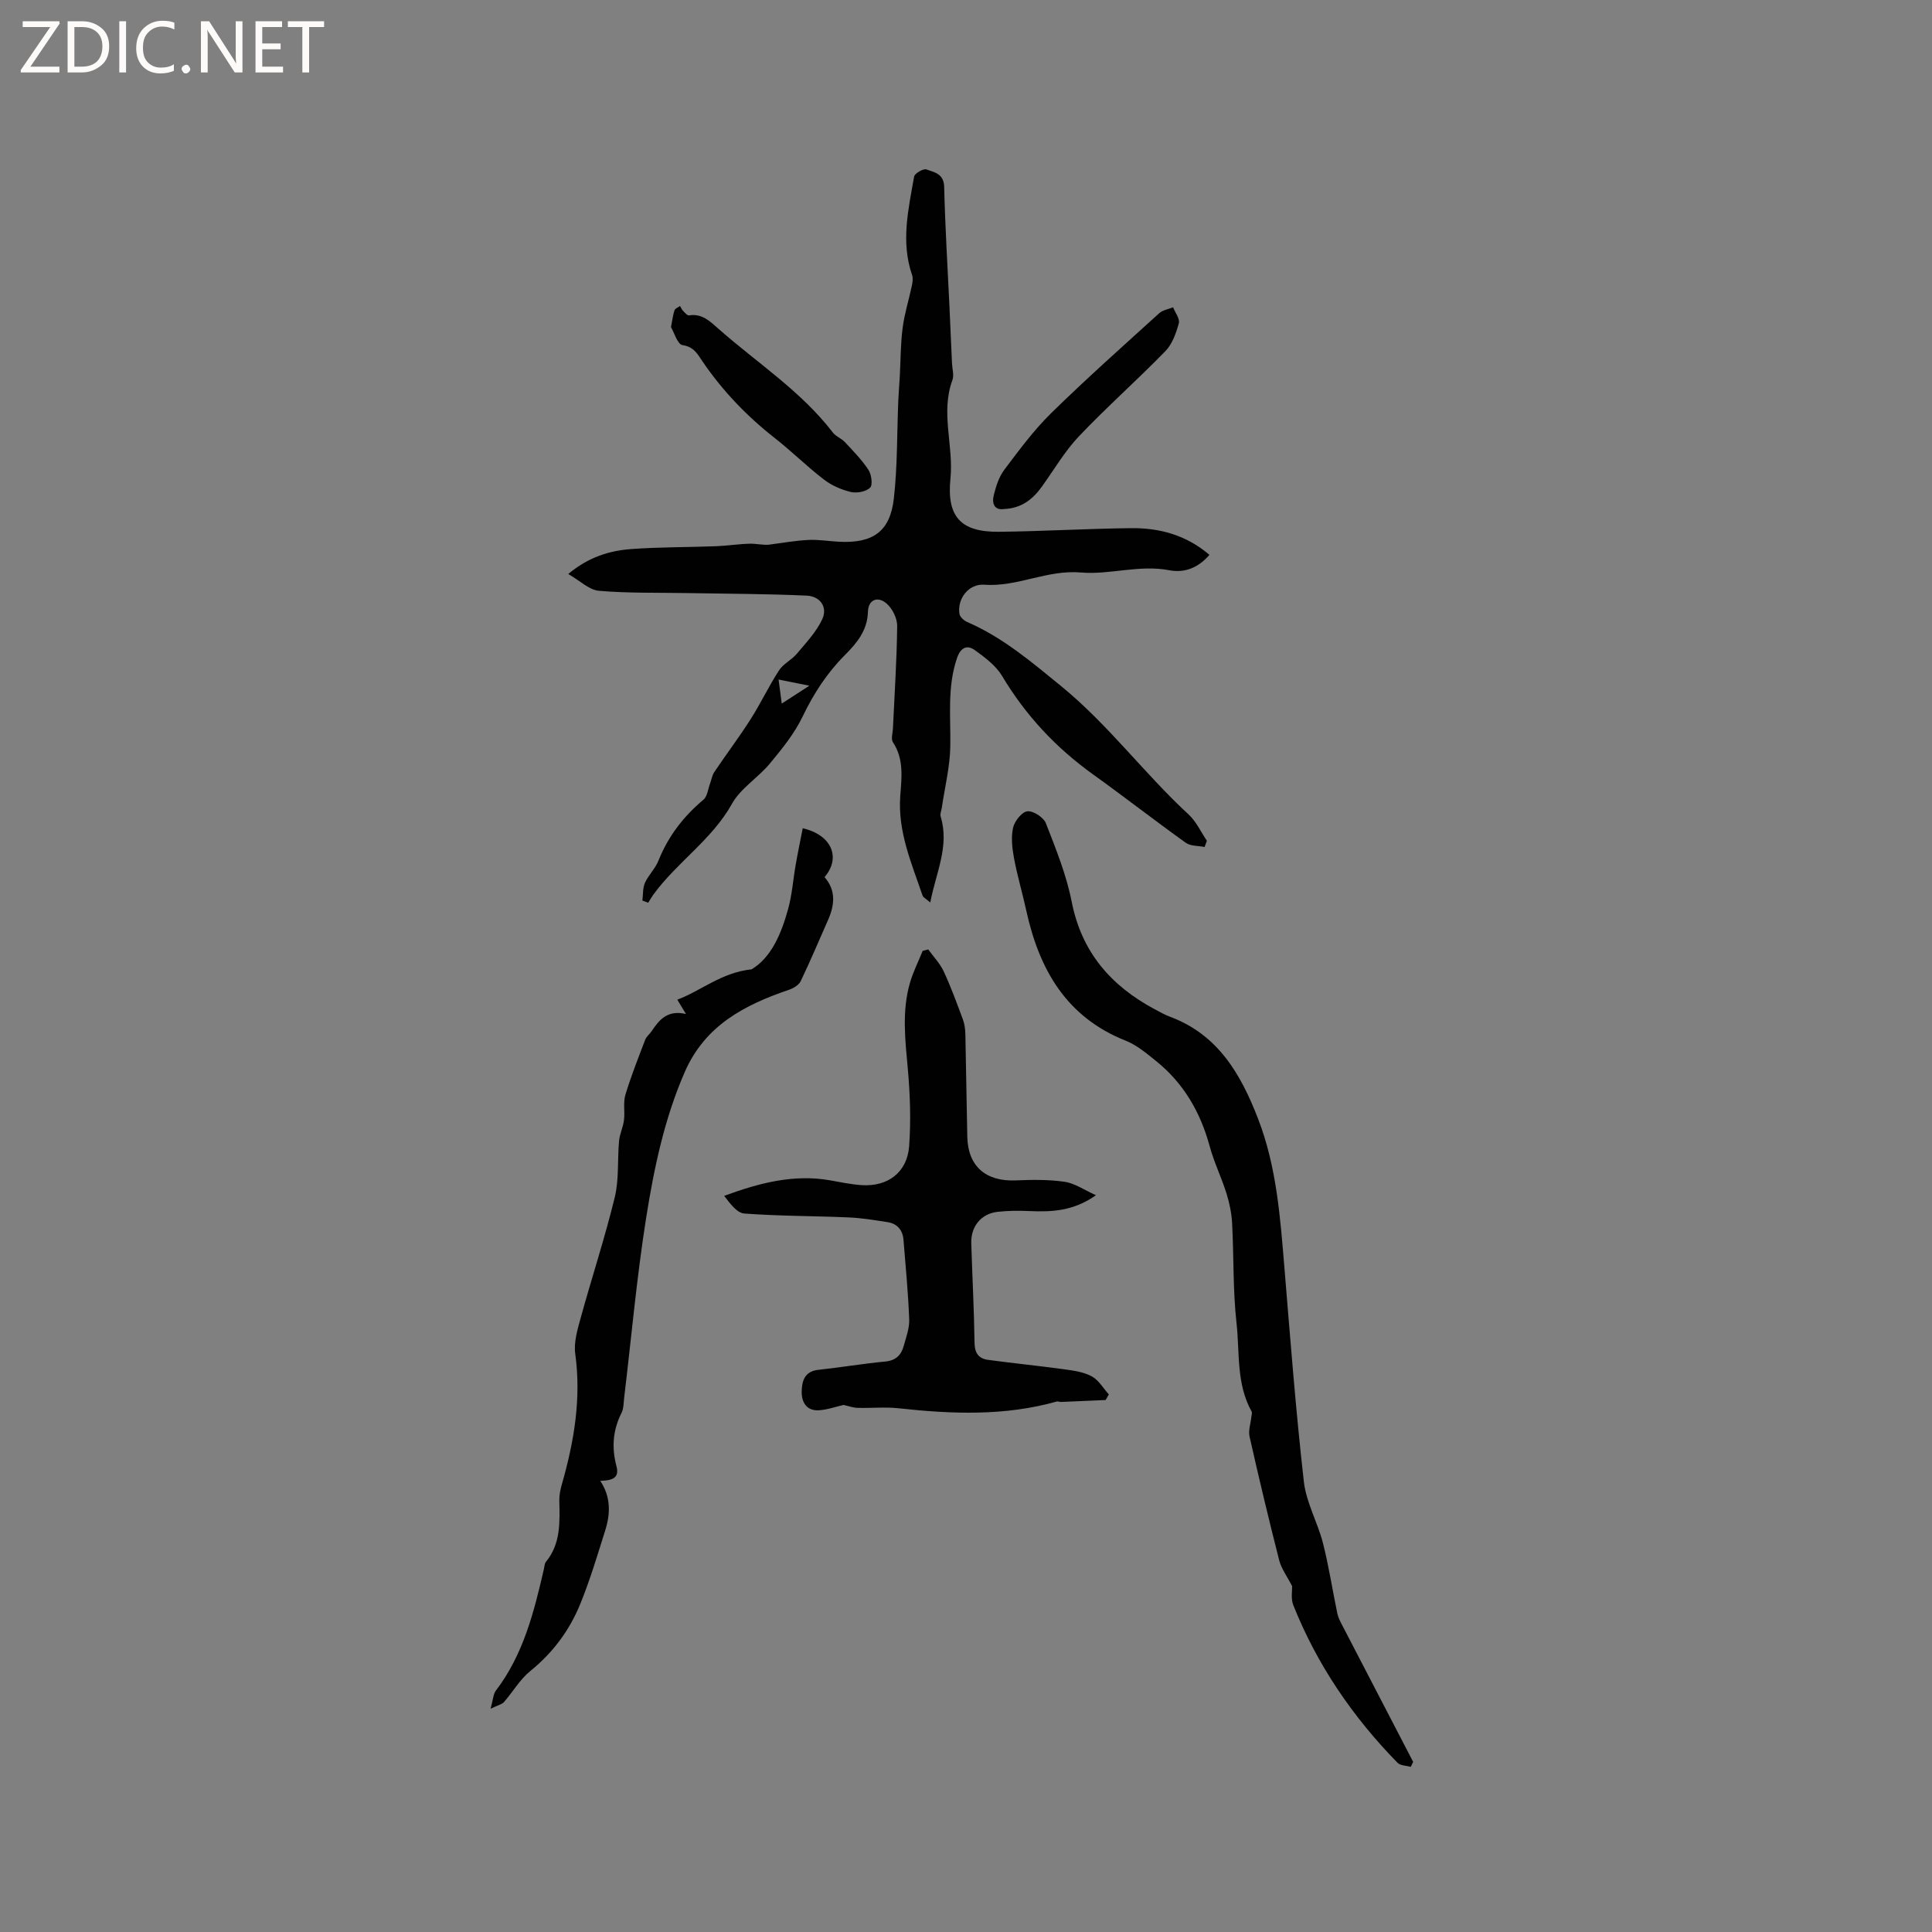 <svg enable-background="new 0 0 400 400" viewBox="0 0 400 400" xmlns="http://www.w3.org/2000/svg"><rect x="0" y="0" width="400" height="400" fill="#808080" stroke="none"/><g fill="#fcfbfa"><path d="m12.4 4.8-6.1 9h6v1.2h-8v-.5l6.1-8.9h-5.7v-1.2h7.6v.4z"/><path d="m14 15v-10.6h3c1.6 0 2.9.5 4 1.4s1.6 2.2 1.6 3.8-.5 3-1.6 3.9-2.4 1.5-4 1.5zm1.4-9.4v8.2h1.6c1.3 0 2.4-.4 3.1-1.1s1.1-1.8 1.1-3.1-.4-2.3-1.2-3-1.8-1-3.1-1z"/><path d="m26.1 4.4v10.6h-1.4v-10.6z"/><path d="m36.1 14.6c-.8.4-1.8.6-2.9.6-1.5 0-2.7-.5-3.6-1.4s-1.4-2.2-1.4-3.8c0-1.7.5-3.1 1.5-4.1s2.3-1.6 3.9-1.6c1 0 1.8.1 2.5.4v1.4c-.8-.4-1.6-.6-2.5-.6-1.2 0-2.1.4-2.9 1.2s-1.1 1.8-1.1 3.2c0 1.3.3 2.3 1 3s1.6 1.1 2.7 1.1c1 0 2-.2 2.7-.7v1.3z"/><path d="m37.6 14.3c0-.2.1-.5.3-.6s.4-.3.6-.3c.3 0 .5.1.6.3s.3.4.3.6-.1.4-.3.6-.4.3-.6.3c-.3 0-.5-.1-.6-.3s-.3-.4-.3-.6z"/><path d="m50.2 15h-1.6l-5.3-8.2c-.2-.2-.3-.5-.4-.7 0 .2.1.7.1 1.5v7.4h-1.4v-10.6h1.7l5.2 8.1c.2.4.4.6.4.7 0-.3-.1-.8-.1-1.5v-7.3h1.4z"/><path d="m58.6 15h-5.7v-10.6h5.5v1.2h-4.1v3.4h3.8v1.2h-3.8v3.6h4.3z"/><path d="m67.1 5.6h-3.1v9.4h-1.4v-9.4h-3v-1.2h7.5z"/></g><path d="m249.4 175.36c-1.31-.27-2.88-.16-3.88-.86-6.46-4.62-12.73-9.52-19.19-14.15-7.7-5.52-13.98-12.23-18.85-20.39-1.28-2.14-3.53-3.82-5.61-5.33-1.71-1.24-3.01-.51-3.74 1.64-2.04 6-1.28 12.13-1.38 18.26-.07 4.24-1.14 8.47-1.76 12.71-.09.61-.4 1.28-.24 1.81 1.87 6.13-.96 11.58-2.15 17.8-.82-.73-1.46-1.02-1.61-1.47-2.27-6.69-5.14-13.19-4.6-20.59.27-3.7.81-7.62-1.52-11.12-.43-.65-.05-1.85 0-2.8.33-7.09.8-14.18.88-21.27.02-1.55-.95-3.53-2.13-4.59-1.86-1.68-3.85-.87-3.92 1.62-.11 3.92-2.28 6.49-4.77 8.99-3.7 3.71-6.47 7.97-8.75 12.72-1.69 3.54-4.28 6.71-6.81 9.77-2.43 2.93-6.03 5.08-7.82 8.3-4.18 7.49-11.44 12.13-16.33 18.88-.37.51-.68 1.07-1.01 1.61-.4-.15-.81-.3-1.21-.45.16-1.23.05-2.58.53-3.67.73-1.62 2.14-2.94 2.79-4.58 2.02-5.06 5.18-9.16 9.33-12.64.81-.68.93-2.2 1.36-3.33.3-.81.43-1.73.9-2.42 2.46-3.66 5.13-7.19 7.5-10.91 2.1-3.3 3.77-6.86 5.9-10.14.88-1.35 2.59-2.13 3.65-3.39 1.91-2.28 4.06-4.53 5.28-7.17 1.14-2.47-.38-4.75-3.22-4.88-8.22-.38-16.47-.38-24.7-.53-6.11-.11-12.24.05-18.31-.47-2.03-.17-3.92-2.08-6.36-3.48 4.28-3.57 8.6-4.84 13.11-5.17 5.81-.42 11.64-.36 17.47-.58 2.32-.09 4.64-.46 6.96-.52 1.32-.04 2.65.29 3.92.21 2.74-.35 5.48-.85 8.23-.99 2.1-.11 4.22.26 6.34.37 7.02.37 10.6-2.08 11.38-8.94.76-6.7.64-13.5.92-20.25.07-1.68.22-3.35.31-5.02.18-3.35.16-6.73.59-10.05.38-2.95 1.29-5.82 1.91-8.74.15-.71.28-1.55.05-2.21-2.37-6.85-.77-13.63.42-20.39.12-.67 1.92-1.71 2.55-1.48 1.61.59 3.6.86 3.67 3.59.2 8.37.72 16.73 1.11 25.1.18 3.81.34 7.63.51 11.44.05 1.17.46 2.46.09 3.47-2.5 6.77.28 13.61-.41 20.4-.8 7.9 2.12 11.1 10.05 11.02 9.11-.1 18.21-.65 27.32-.75 5.92-.07 11.46 1.42 16.25 5.53-2.33 2.7-5.16 3.79-8.33 3.18-6.19-1.19-12.34.98-18.25.47-7.08-.61-13.21 3.04-20.05 2.53-3.2-.23-5.61 2.86-5.13 6.03.1.64.92 1.39 1.59 1.68 7.37 3.19 13.31 8.26 19.5 13.31 9.76 7.98 17.19 18.09 26.36 26.55 1.58 1.46 2.54 3.61 3.78 5.44-.16.42-.31.86-.47 1.29zm-81.83-33.39c-2.34-.47-3.96-.79-6.37-1.28.25 1.91.44 3.31.65 4.98 2.14-1.37 3.61-2.32 5.72-3.7z" fill="#010102"/><path d="m292.08 365.81c-.93-.27-2.15-.24-2.73-.84-9.28-9.48-16.65-20.27-21.58-32.62-.55-1.37-.21-3.09-.25-3.95-1.04-2.04-2.22-3.59-2.67-5.33-2.17-8.51-4.21-17.06-6.14-25.63-.29-1.27.23-2.72.37-4.09.04-.38.21-.85.05-1.12-3.2-5.72-2.44-12.16-3.12-18.27-.76-6.83-.55-13.76-.91-20.64-.11-2.07-.53-4.18-1.15-6.17-1.04-3.33-2.6-6.51-3.51-9.87-1.92-7.05-5.41-13.05-11.12-17.63-1.95-1.57-3.97-3.28-6.24-4.18-12.36-4.9-17.95-14.8-20.62-27.03-.79-3.62-1.86-7.18-2.53-10.82-.38-2.05-.62-4.28-.18-6.26.31-1.36 1.82-3.27 2.96-3.39 1.22-.13 3.36 1.26 3.83 2.48 2.07 5.3 4.25 10.68 5.34 16.23 2.05 10.47 8.14 17.43 17.2 22.28 1.03.55 2.05 1.13 3.14 1.54 9.95 3.7 14.67 11.87 18.24 21.1 3.89 10.04 4.61 20.6 5.49 31.17 1.21 14.68 2.34 29.37 4 44 .49 4.32 2.85 8.4 3.95 12.7 1.23 4.8 1.96 9.72 2.98 14.57.19.9.65 1.77 1.09 2.6 4.86 9.38 9.74 18.76 14.61 28.14-.18.34-.34.68-.5 1.03z" fill="#010102"/><path d="m226.9 247.46c-4.65 3.29-9.14 3.48-13.74 3.28-2.21-.1-4.45-.09-6.64.16-3.38.38-5.53 3.02-5.43 6.49.21 6.88.58 13.77.68 20.65.03 2.11.87 3.24 2.77 3.5 5.23.71 10.5 1.23 15.73 1.95 1.97.27 4.07.55 5.77 1.47 1.43.77 2.37 2.46 3.53 3.74-.22.39-.44.78-.66 1.16-3.09.13-6.17.27-9.26.4-.29.01-.6-.17-.86-.09-10.8 3.04-21.74 2.6-32.74 1.4-2.8-.31-5.66 0-8.5-.09-.97-.03-1.92-.39-2.91-.6-1.55.35-3.3.98-5.08 1.1-2.57.17-3.62-1.68-3.58-3.88.04-2.15.59-4.19 3.44-4.49 4.63-.5 9.23-1.28 13.87-1.72 2.16-.21 3.28-1.31 3.8-3.18.51-1.83 1.22-3.72 1.15-5.56-.21-5.49-.74-10.97-1.18-16.44-.16-2.03-1.28-3.36-3.3-3.68-2.7-.42-5.41-.87-8.13-.98-7.17-.31-14.36-.27-21.51-.8-1.54-.11-2.94-2.04-4.19-3.66 7.32-2.69 14.39-4.53 21.9-3.22 2.19.38 4.38.86 6.58 1 5.43.35 9.42-2.66 9.82-8.08.38-5.24.2-10.57-.26-15.81-.54-6.04-1.29-12.04.42-17.98.66-2.28 1.75-4.42 2.64-6.63.38-.1.77-.2 1.15-.3 1.09 1.51 2.43 2.89 3.2 4.54 1.5 3.23 2.73 6.59 3.97 9.93.36.96.49 2.04.52 3.07.16 7.1.24 14.2.4 21.29.14 6.06 3.84 9.25 10 8.99 3.36-.14 6.78-.2 10.09.28 2.13.29 4.06 1.67 6.54 2.79z" fill="#010102"/><path d="m166.2 171.48c6.12 1.43 7.91 6.18 4.51 10.12 2.41 2.74 2.1 5.76.73 8.87-1.87 4.23-3.67 8.51-5.67 12.68-.38.79-1.47 1.45-2.38 1.76-9.22 3.14-17.39 7.35-21.62 17.04-4.24 9.73-6.38 19.99-8.01 30.31-1.95 12.33-3.05 24.79-4.54 37.19-.12 1.04-.09 2.2-.55 3.09-1.8 3.58-2.06 7.2-1.03 11.05.71 2.65-1.26 2.92-3.36 3.01 2.22 3.35 2.11 6.8 1.03 10.23-1.62 5.15-3.16 10.34-5.2 15.32-2.22 5.42-5.66 10.05-10.32 13.82-2.14 1.73-3.59 4.3-5.44 6.41-.44.5-1.26.66-2.78 1.39.53-1.88.54-3.01 1.09-3.74 5.7-7.47 7.9-16.29 9.95-25.18.12-.51.12-1.13.43-1.5 3.09-3.77 2.85-8.23 2.76-12.69-.02-1.14.23-2.32.55-3.43 2.52-8.82 4.02-17.69 2.75-26.94-.33-2.37.45-4.98 1.11-7.38 2.3-8.36 5.02-16.61 7.07-25.03.91-3.74.53-7.77.89-11.66.13-1.45.84-2.85 1.02-4.31.22-1.73-.2-3.61.29-5.24 1.16-3.86 2.66-7.62 4.1-11.4.25-.66.92-1.16 1.33-1.77 1.59-2.4 3.33-4.46 7.11-3.56-.55-.92-1.11-1.84-1.79-2.97 4.93-1.83 9.08-5.61 15.38-6.28 4.08-2.46 6.14-7.33 7.56-12.48.83-3.01 1.04-6.19 1.59-9.28.43-2.48.95-4.95 1.44-7.45z" fill="#010102"/><path d="m138.92 67.72c.33-1.65.42-2.61.74-3.49.14-.38.74-.59 1.13-.88.21.35.36.74.64 1.02.37.38.88.99 1.23.93 2.69-.45 4.36 1.25 6.09 2.77 7.99 7.06 17.09 12.89 23.69 21.49.62.81 1.76 1.2 2.47 1.96 1.72 1.84 3.51 3.66 4.88 5.74.64.97.94 3.15.36 3.71-.86.83-2.75 1.18-4 .89-1.96-.47-3.98-1.35-5.57-2.58-3.52-2.7-6.69-5.86-10.19-8.6-5.79-4.54-10.8-9.77-14.95-15.86-.98-1.44-1.76-3.03-4.11-3.36-1.05-.12-1.78-2.68-2.41-3.74z" fill="#010102"/><path d="m207.87 105.39c-1.97.29-2.57-1.11-2.11-2.91.46-1.82 1.06-3.76 2.17-5.22 3.05-4.04 6.09-8.18 9.69-11.71 7.25-7.11 14.85-13.86 22.37-20.69.73-.67 1.92-.84 2.89-1.24.43 1.12 1.44 2.39 1.18 3.32-.56 2.04-1.36 4.3-2.78 5.76-5.83 5.99-12.11 11.54-17.86 17.59-2.95 3.1-5.16 6.91-7.68 10.42-1.87 2.6-4.15 4.51-7.87 4.68z" fill="#010102"/></svg>